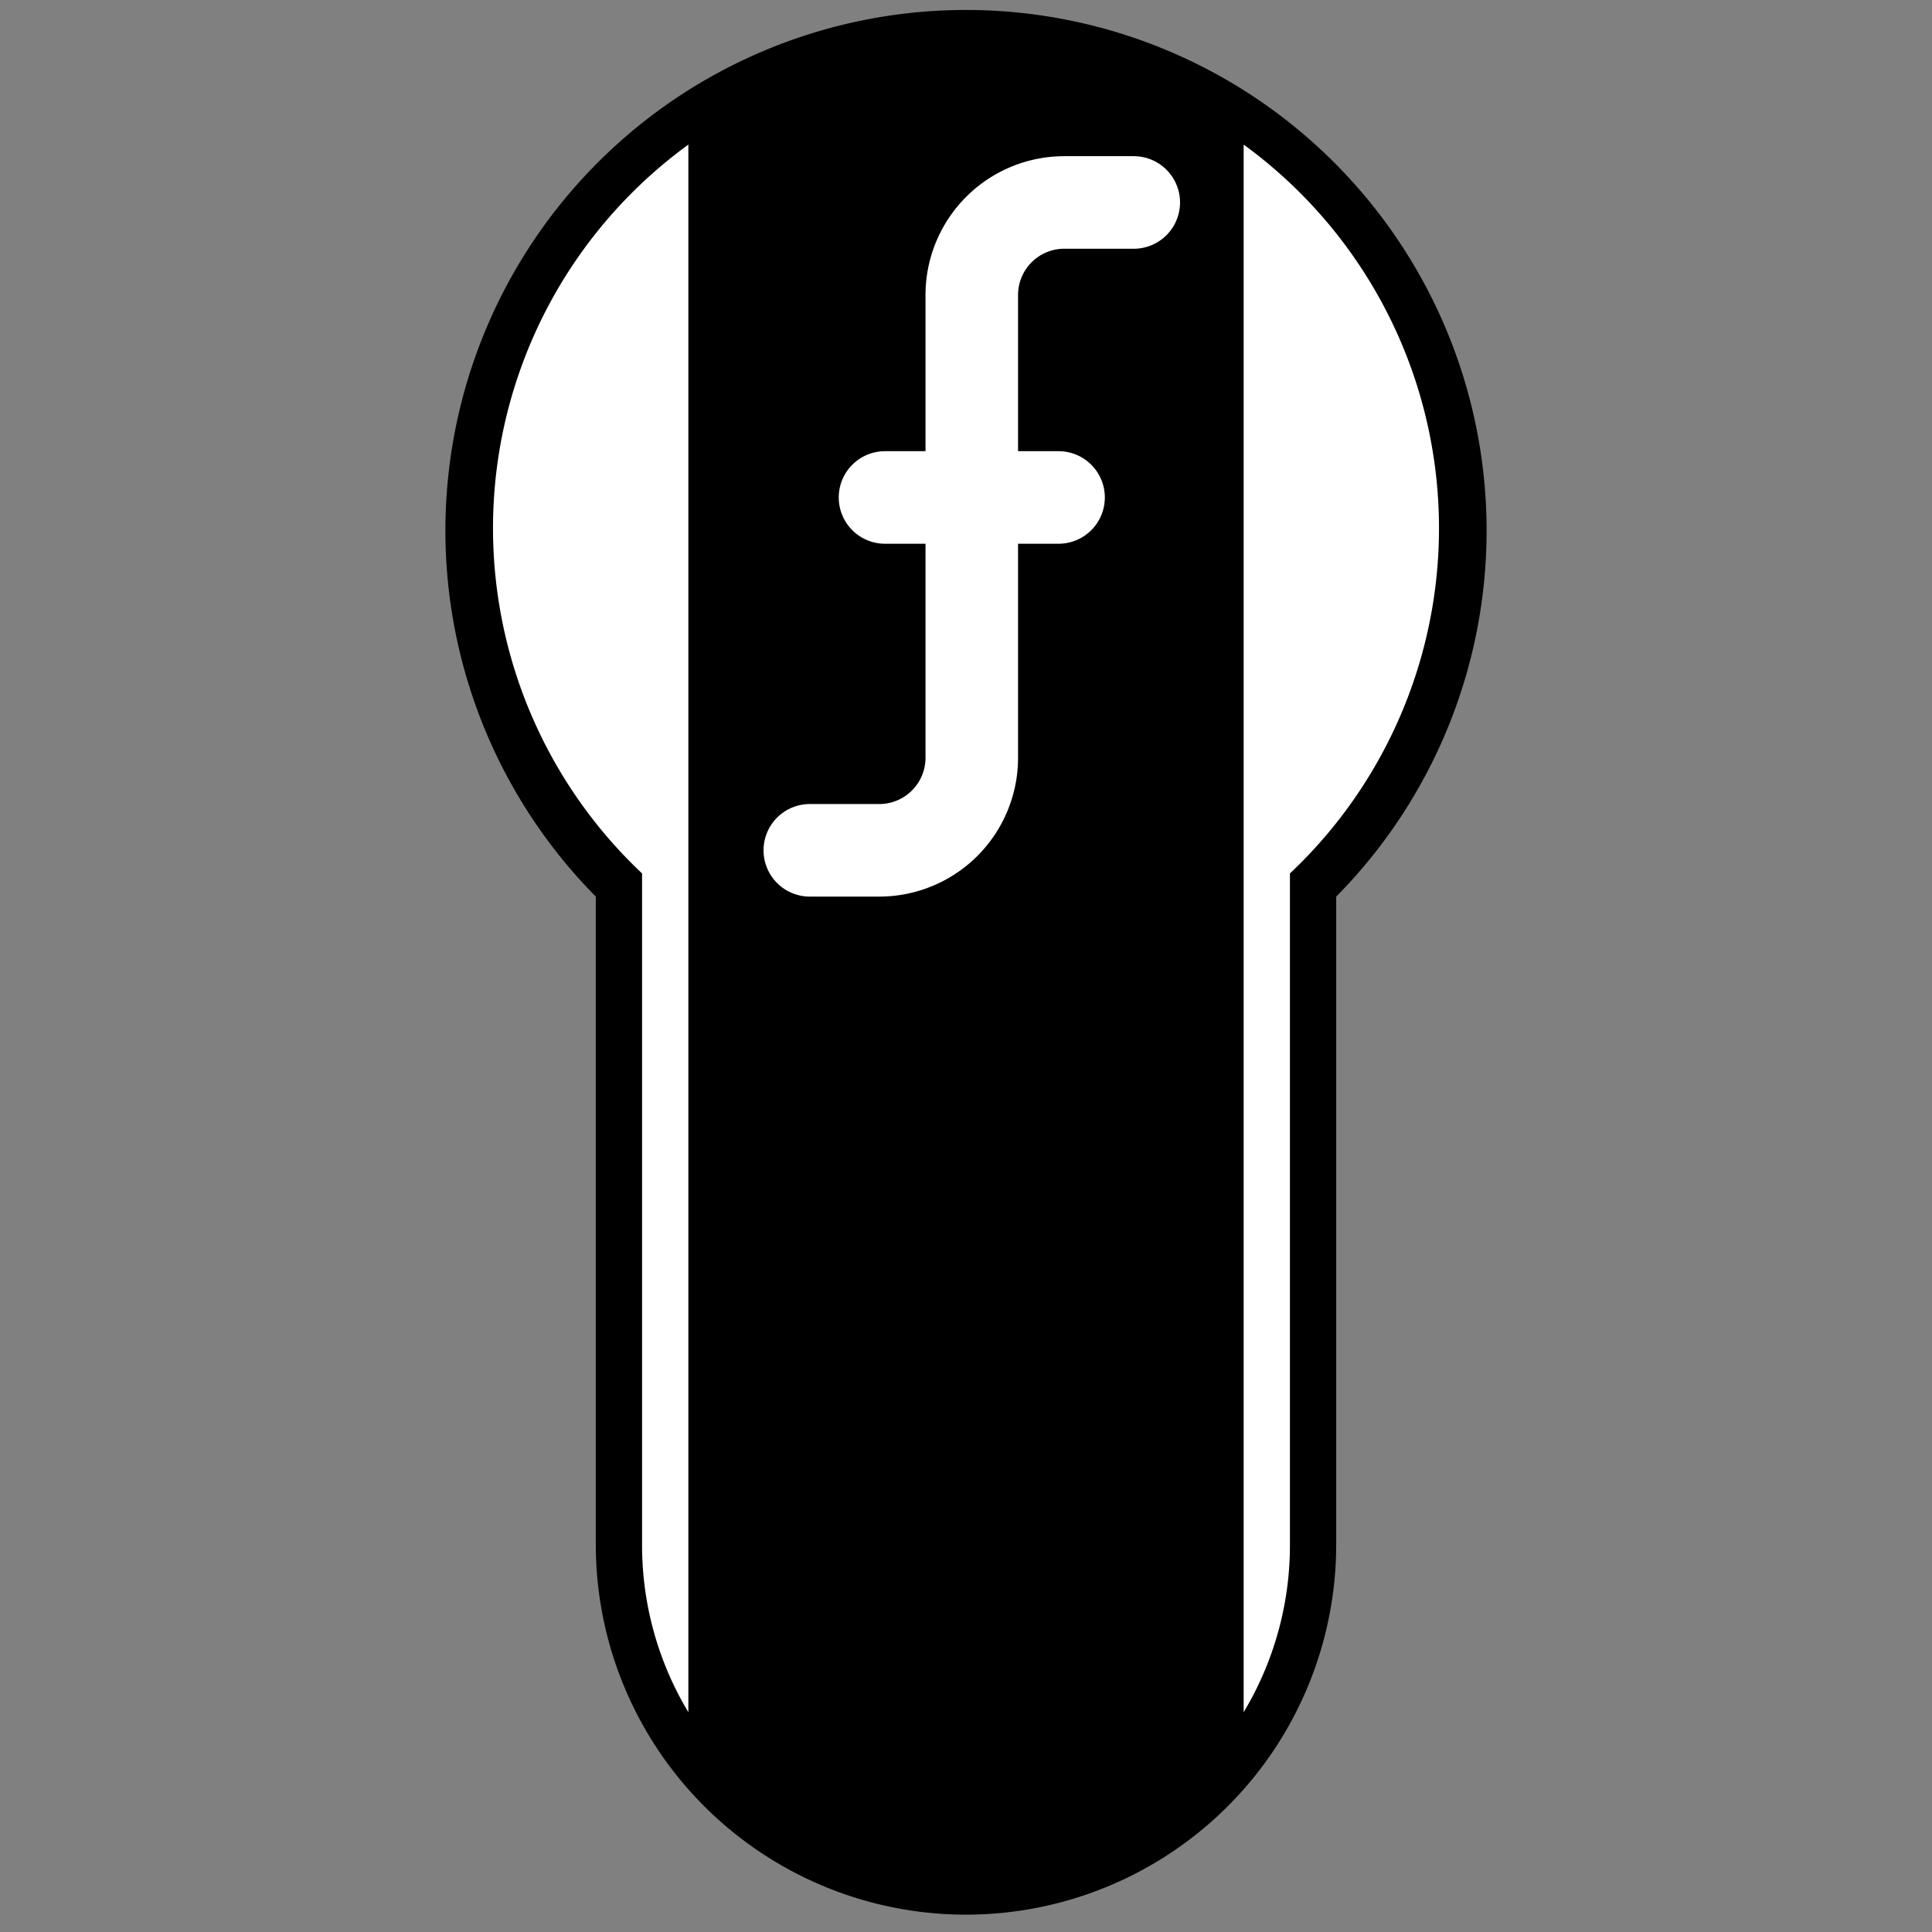 <?xml version="1.0" encoding="utf-8"?>
<!DOCTYPE svg PUBLIC "-//W3C//DTD SVG 1.1//EN" "http://www.w3.org/Graphics/SVG/1.1/DTD/svg11.dtd">
<svg version="1.1" xmlns="http://www.w3.org/2000/svg" x="0px" y="0px" width="334px" height="334px" viewBox="185 90 334 334">
  <rect x="185" y="90" width="334" height="334" fill="#808080" stroke="none"/>
  <path d="M 416 245 a 90 90 0 1 0 -128 0 v 112 a 64 64 0 0 0 128 0 Z" fill="black"/>
  <path d="M 408 357 V 241 a 82 82 0 0 0 -8 -126 V 386 a 56 56 0 0 0 8 -29 M 296 357 V 241 a 82 82 0 0 1 8 -126 V 386 a 56 56 0 0 1 -8 -29" fill="white"/>
  <path d="M 381 125 h -12 a 16 16 0 0 0 -16 16 v 80 a 16 16 0 0 1 -16 16 h -12 M 338 176 h 30" stroke="white" fill-opacity="0" stroke-width="16" stroke-linecap="round"/>
</svg>
